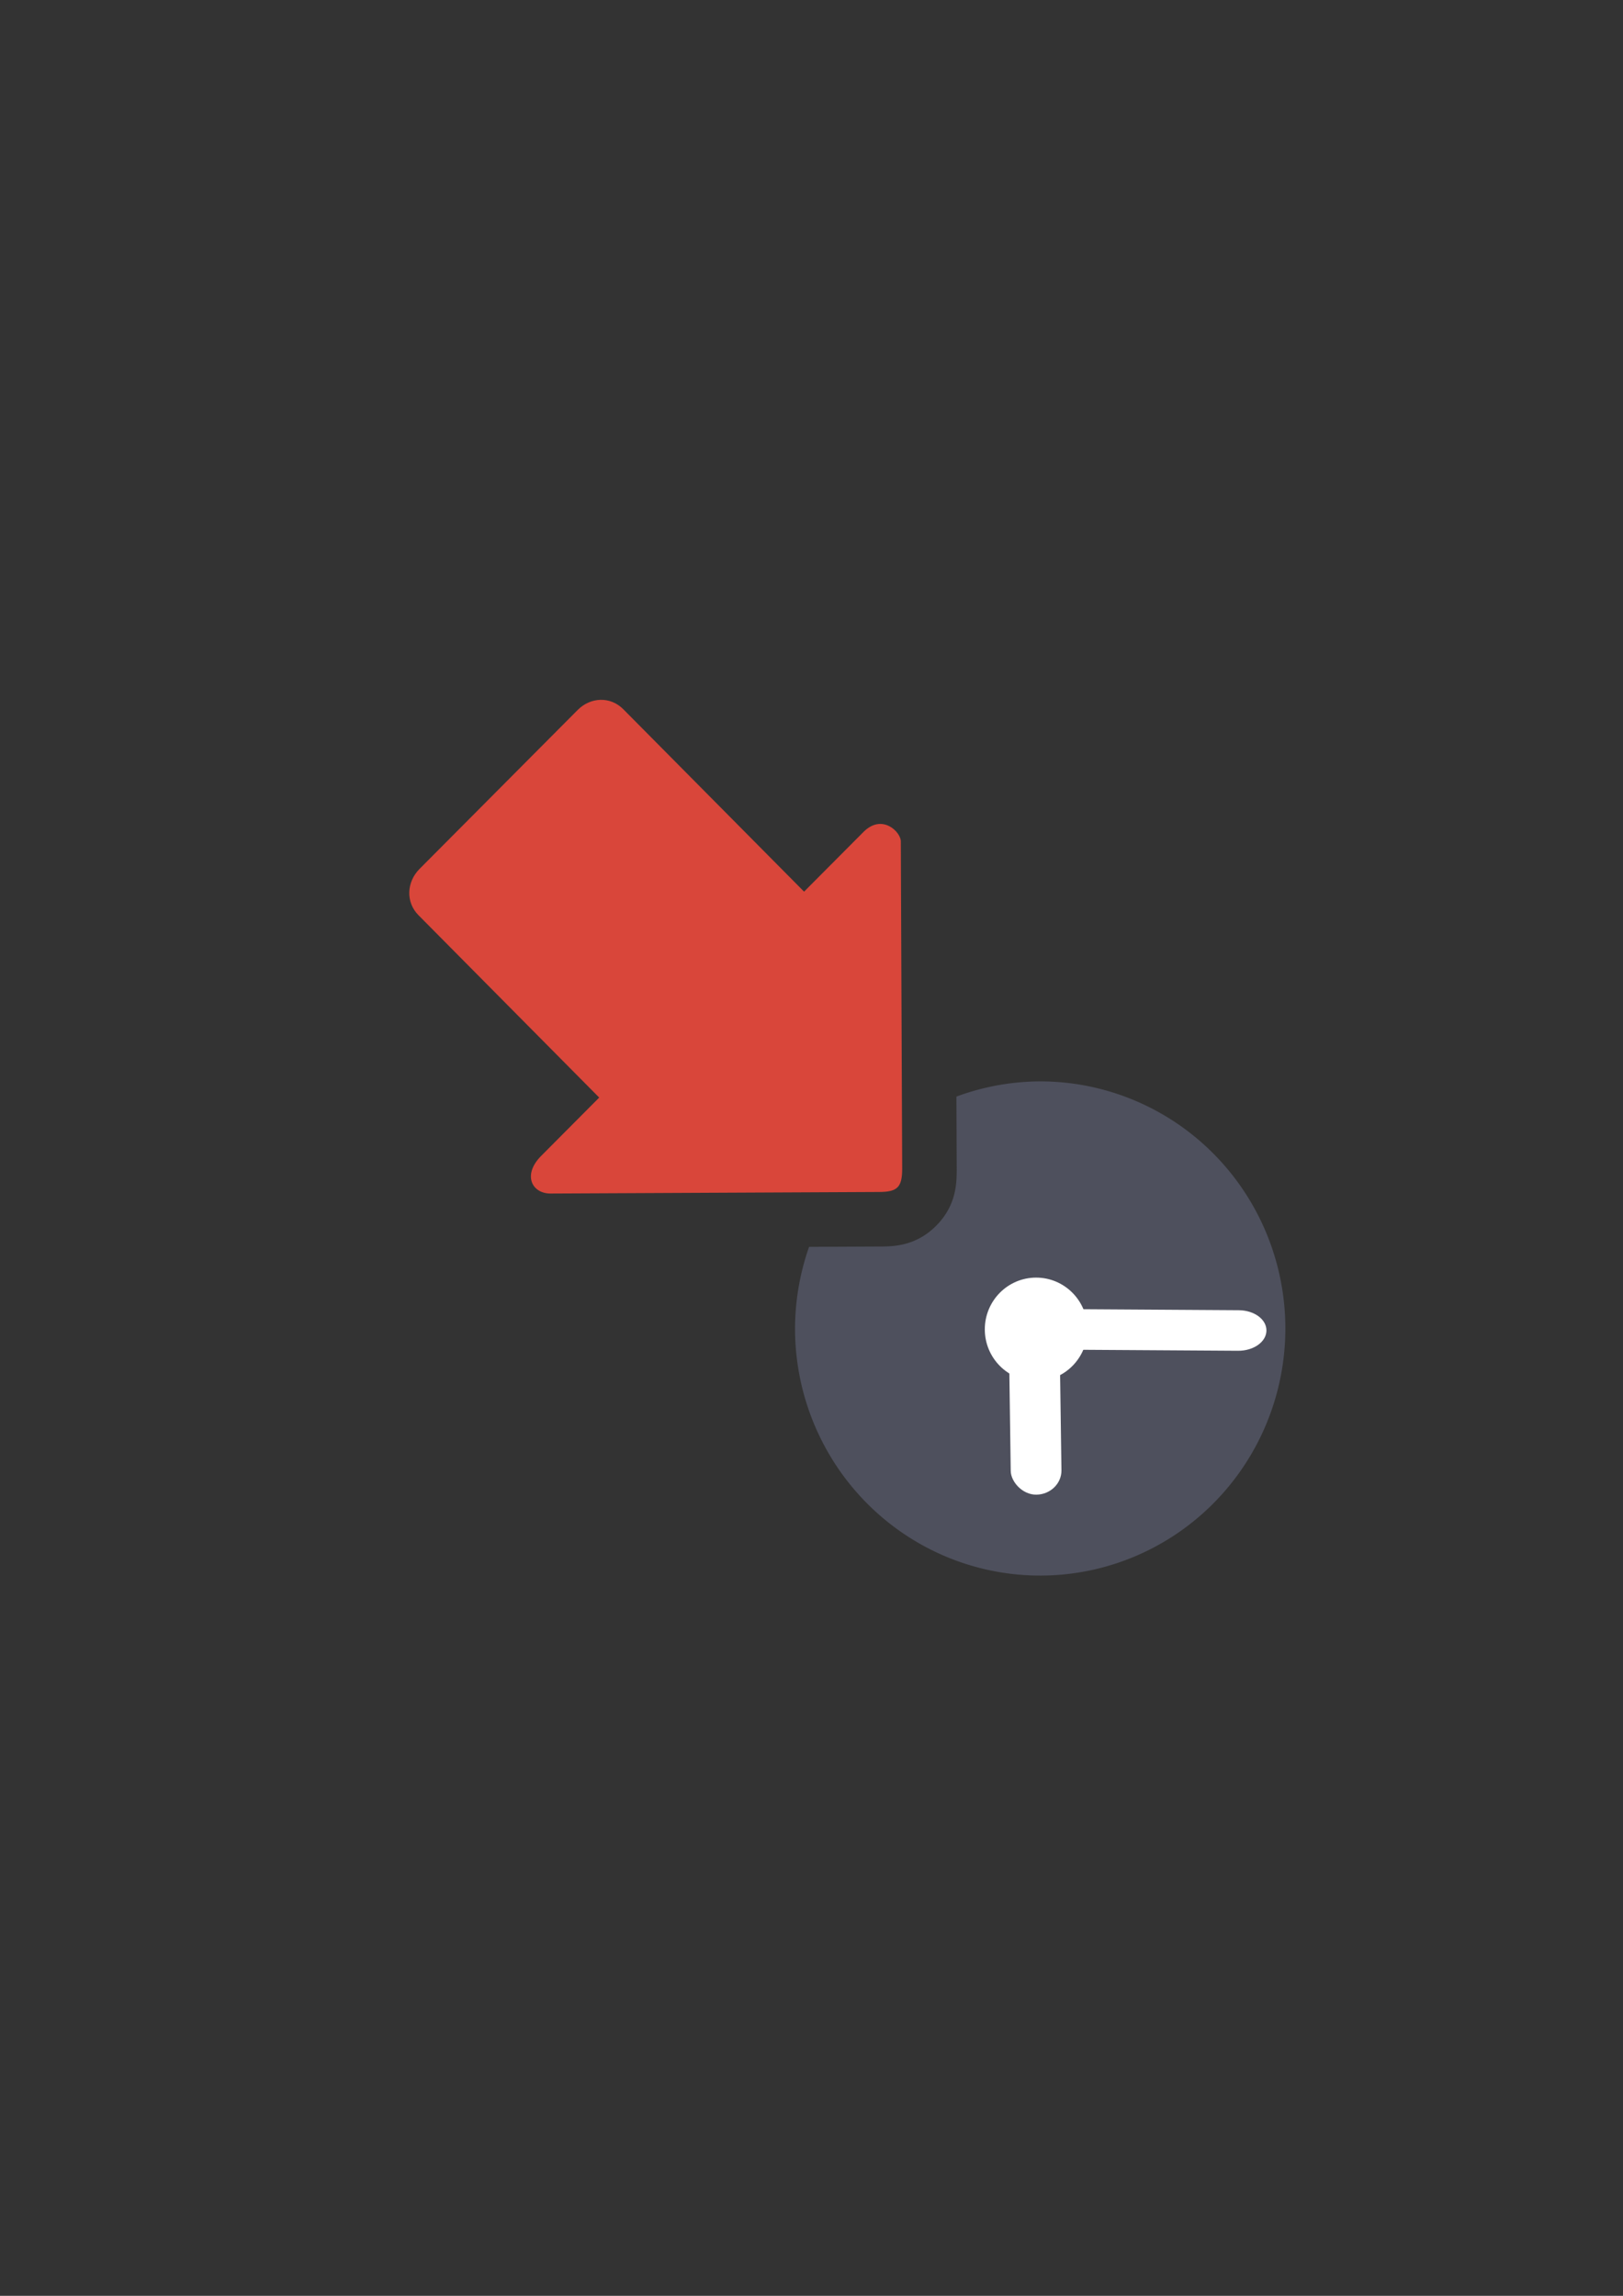 <?xml version="1.0" encoding="UTF-8" standalone="no"?>
<!-- Created with Inkscape (http://www.inkscape.org/) -->

<svg
   xmlns:dc="http://purl.org/dc/elements/1.1/"
   xmlns:cc="http://creativecommons.org/ns#"
   xmlns:rdf="http://www.w3.org/1999/02/22-rdf-syntax-ns#"
   xmlns:svg="http://www.w3.org/2000/svg"
   xmlns="http://www.w3.org/2000/svg"
   xmlns:sodipodi="http://sodipodi.sourceforge.net/DTD/sodipodi-0.dtd"
   xmlns:inkscape="http://www.inkscape.org/namespaces/inkscape"
   width="210mm"
   height="297mm"
   viewBox="0 0 744.094 1052.362"
   id="svg2"
   version="1.1"
   inkscape:version="0.91 r13725"
   inkscape:export-xdpi="3.5851638"
   inkscape:export-ydpi="3.5851638"
   sodipodi:docname="move-participant-to-waiting-red.svg"
   inkscape:export-filename="C:\Users\johannes\Documents\Arbeit\RRZE\github3\bicons\16x16\actions\move-participant-to-waiting-red.png">
  <rect x="0" y="0" width="744.094" height="1052.362" fill="#333333" stroke="none"/>
  <defs
     id="defs4">
    <linearGradient
       id="linearGradient2224">
      <stop
         id="stop2226"
         offset="0"
         style="stop-color:#7c7c7c;stop-opacity:1;" />
      <stop
         id="stop2228"
         offset="1"
         style="stop-color:#b8b8b8;stop-opacity:1;" />
    </linearGradient>
    <linearGradient
       id="linearGradient15218">
      <stop
         id="stop15220"
         offset="0"
         style="stop-color:#eeeeef;stop-opacity:1;" />
      <stop
         id="stop2736"
         offset="0.599"
         style="stop-color:#d3d7cf;stop-opacity:1;" />
      <stop
         id="stop2738"
         offset="0.828"
         style="stop-color:#ffffff;stop-opacity:1;" />
      <stop
         id="stop15222"
         offset="1"
         style="stop-color:#d3d7cf;stop-opacity:1;" />
    </linearGradient>
    <pattern
       y="0"
       x="0"
       height="6"
       width="6"
       patternUnits="userSpaceOnUse"
       id="EMFhbasepattern" />
  </defs>
  <sodipodi:namedview
     id="base"
     pagecolor="#ffffff"
     bordercolor="#666666"
     borderopacity="1.0"
     inkscape:pageopacity="0.0"
     inkscape:pageshadow="2"
     inkscape:zoom="0.70710678"
     inkscape:cx="166.65549"
     inkscape:cy="474.25489"
     inkscape:document-units="px"
     inkscape:current-layer="g4198"
     showgrid="false"
     showguides="true"
     inkscape:guide-bbox="true"
     inkscape:window-width="1366"
     inkscape:window-height="721"
     inkscape:window-x="-4"
     inkscape:window-y="-4"
     inkscape:window-maximized="1">
    <sodipodi:guide
       position="315.536,730.179"
       orientation="0,1"
       id="guide3338" />
    <sodipodi:guide
       position="351.25,330.179"
       orientation="0,1"
       id="guide3340" />
    <sodipodi:guide
       position="189.107,408.839"
       orientation="1,0"
       id="guide3344" />
    <inkscape:grid
       type="xygrid"
       id="grid3440" />
    <sodipodi:guide
       position="0,0"
       orientation="0,1"
       id="guide3405" />
    <sodipodi:guide
       position="214.125,684.5"
       orientation="1,0"
       id="guide3407" />
    <sodipodi:guide
       position="0,0"
       orientation="0,1"
       id="guide3409" />
    <sodipodi:guide
       position="589.045,378.302"
       orientation="1,0"
       id="guide3411" />
    <sodipodi:guide
       position="564,683.375"
       orientation="1,0"
       id="guide3413" />
  </sodipodi:namedview>
  <g
     inkscape:label="Ebene 1"
     inkscape:groupmode="layer"
     id="layer1">
    <g
       id="g4198">
      <g
         id="g4182">
        <path
           id="rect4600"
           d="m 212.732,320.851 374.92,0 0,400 -374.92,0 z"
           style="color:#000000;clip-rule:nonzero;display:inline;overflow:visible;visibility:visible;opacity:1;isolation:auto;mix-blend-mode:normal;color-interpolation:sRGB;color-interpolation-filters:linearRGB;solid-color:#000000;solid-opacity:1;fill:none;fill-opacity:1;fill-rule:nonzero;stroke:none;stroke-width:50;stroke-linecap:butt;stroke-linejoin:round;stroke-miterlimit:4;stroke-dasharray:none;stroke-dashoffset:0;stroke-opacity:1;color-rendering:auto;image-rendering:auto;shape-rendering:auto;text-rendering:auto;enable-background:accumulate"
           inkscape:connector-curvature="0" />
        <ellipse
           transform="scale(-1,1)"
           inkscape:export-ydpi="3.5900128"
           inkscape:export-xdpi="3.5900128"
           inkscape:export-filename="C:\Users\johannes\Desktop\g4199.png"
           ry="16.181"
           rx="16.057"
           cy="609.624"
           cx="-475.612"
           id="path4190-9"
           style="opacity:1;fill:#ffffff;fill-opacity:1;stroke:#ffffff;stroke-width:50;stroke-linecap:round;stroke-linejoin:round;stroke-miterlimit:4;stroke-dasharray:none;stroke-opacity:1" />
        <rect
           inkscape:export-ydpi="3.5900128"
           inkscape:export-xdpi="3.5900128"
           inkscape:export-filename="C:\Users\johannes\Desktop\g4199.png"
           transform="matrix(0.939,-0.344,0.34,0.941,0,0)"
           rx="8.751"
           ry="9.971"
           y="735.92"
           x="231.605"
           height="68.191"
           width="17.503"
           id="rect4194-8"
           style="opacity:1;fill:#ffffff;fill-opacity:1;stroke:#ffffff;stroke-width:50;stroke-linecap:round;stroke-linejoin:round;stroke-miterlimit:4;stroke-dasharray:none;stroke-opacity:1" />
        <path
           id="path4188"
           d="M 476.895 495.688 A 112.4 113.266 0 0 0 438.486 502.656 L 438.623 535.57 L 438.623 535.623 C 438.623 542.001 438.647 552.377 429.203 561.867 C 419.759 571.357 409.291 571.385 402.914 571.385 L 370.939 571.535 A 112.4 113.266 0 0 0 364.496 608.953 A 112.4 113.266 0 0 0 476.895 722.219 A 112.4 113.266 0 0 0 589.295 608.953 A 112.4 113.266 0 0 0 476.895 495.688 z "
           style="opacity:1;fill:#4e505d;fill-opacity:1;stroke:none;stroke-width:16;stroke-linecap:round;stroke-linejoin:round;stroke-miterlimit:4;stroke-dasharray:none;stroke-opacity:1" />
        <ellipse
           transform="scale(-1,1)"
           inkscape:export-ydpi="3.5900128"
           inkscape:export-xdpi="3.5900128"
           inkscape:export-filename="C:\Users\johannes\Desktop\g4199.png"
           ry="23.716"
           rx="23.535"
           cy="609.35"
           cx="-475.038"
           id="path4190"
           style="opacity:1;fill:#ffffff;fill-opacity:1;stroke:none;stroke-width:16;stroke-linecap:round;stroke-linejoin:round;stroke-miterlimit:4;stroke-dasharray:none;stroke-opacity:1" />
        <rect
           inkscape:export-ydpi="3.5900128"
           inkscape:export-xdpi="3.5900128"
           inkscape:export-filename="C:\Users\johannes\Desktop\g4199.png"
           inkscape:transform-center-y="29.847469"
           inkscape:transform-center-x="1.4596236"
           transform="matrix(1,-0.014,0.014,1,0,0)"
           rx="11.626"
           ry="11.038"
           y="616.153"
           x="453.859"
           height="75.489"
           width="23.252"
           id="rect4194"
           style="opacity:1;fill:#ffffff;fill-opacity:1;stroke:none;stroke-width:16;stroke-linecap:round;stroke-linejoin:round;stroke-miterlimit:4;stroke-dasharray:none;stroke-opacity:1" />
        <path
           inkscape:export-ydpi="3.5900128"
           inkscape:export-xdpi="3.5900128"
           inkscape:export-filename="C:\Users\johannes\Desktop\g4199.png"
           inkscape:transform-center-y="-0.69882138"
           inkscape:transform-center-x="41.027969"
           inkscape:connector-curvature="0"
           id="rect4192-9"
           d="m 576.98,603.354 c 2.294,1.696 3.686,4.031 3.64,6.606 -0.091,5.151 -5.898,9.261 -13.021,9.216 l -76.806,-0.489 c -7.123,-0.045 -12.783,-4.227 -12.692,-9.378 0.091,-5.151 5.896,-9.263 13.018,-9.218 l 76.81,0.489 c 3.561,0.023 6.756,1.079 9.05,2.774 z"
           style="opacity:1;fill:#ffffff;fill-opacity:1;stroke:none;stroke-width:50;stroke-linecap:round;stroke-linejoin:round;stroke-miterlimit:4;stroke-dasharray:none;stroke-opacity:1" />
        <path
           sodipodi:nodetypes="sccscsssscsccs"
           inkscape:connector-curvature="0"
           id="path4237"
           d="m 411.482,544.232 c -1.606,1.614 -4.284,2.152 -8.567,2.152 l -150.552,0.71 c -8.567,0 -12.851,-8.609 -4.284,-17.219 l 26.639,-26.769 -82.874,-83.613 c -5.921,-5.974 -5.436,-15.228 0.497,-21.19 l 72.51,-72.865 c 5.933,-5.962 15,-6.307 20.921,-0.333 l 82.874,83.613 27.219,-27.352 c 8.567,-8.609 17.135,10e-6 17.135,4.305 l 0.625,149.952 c 0,4.305 -0.535,6.995 -2.142,8.609 z"
           style="fill:#d9463a;fill-opacity:1;fill-rule:evenodd;stroke:none;stroke-width:1px;stroke-linecap:butt;stroke-linejoin:miter;stroke-opacity:1" />
      </g>
    </g>
  </g>
</svg>
